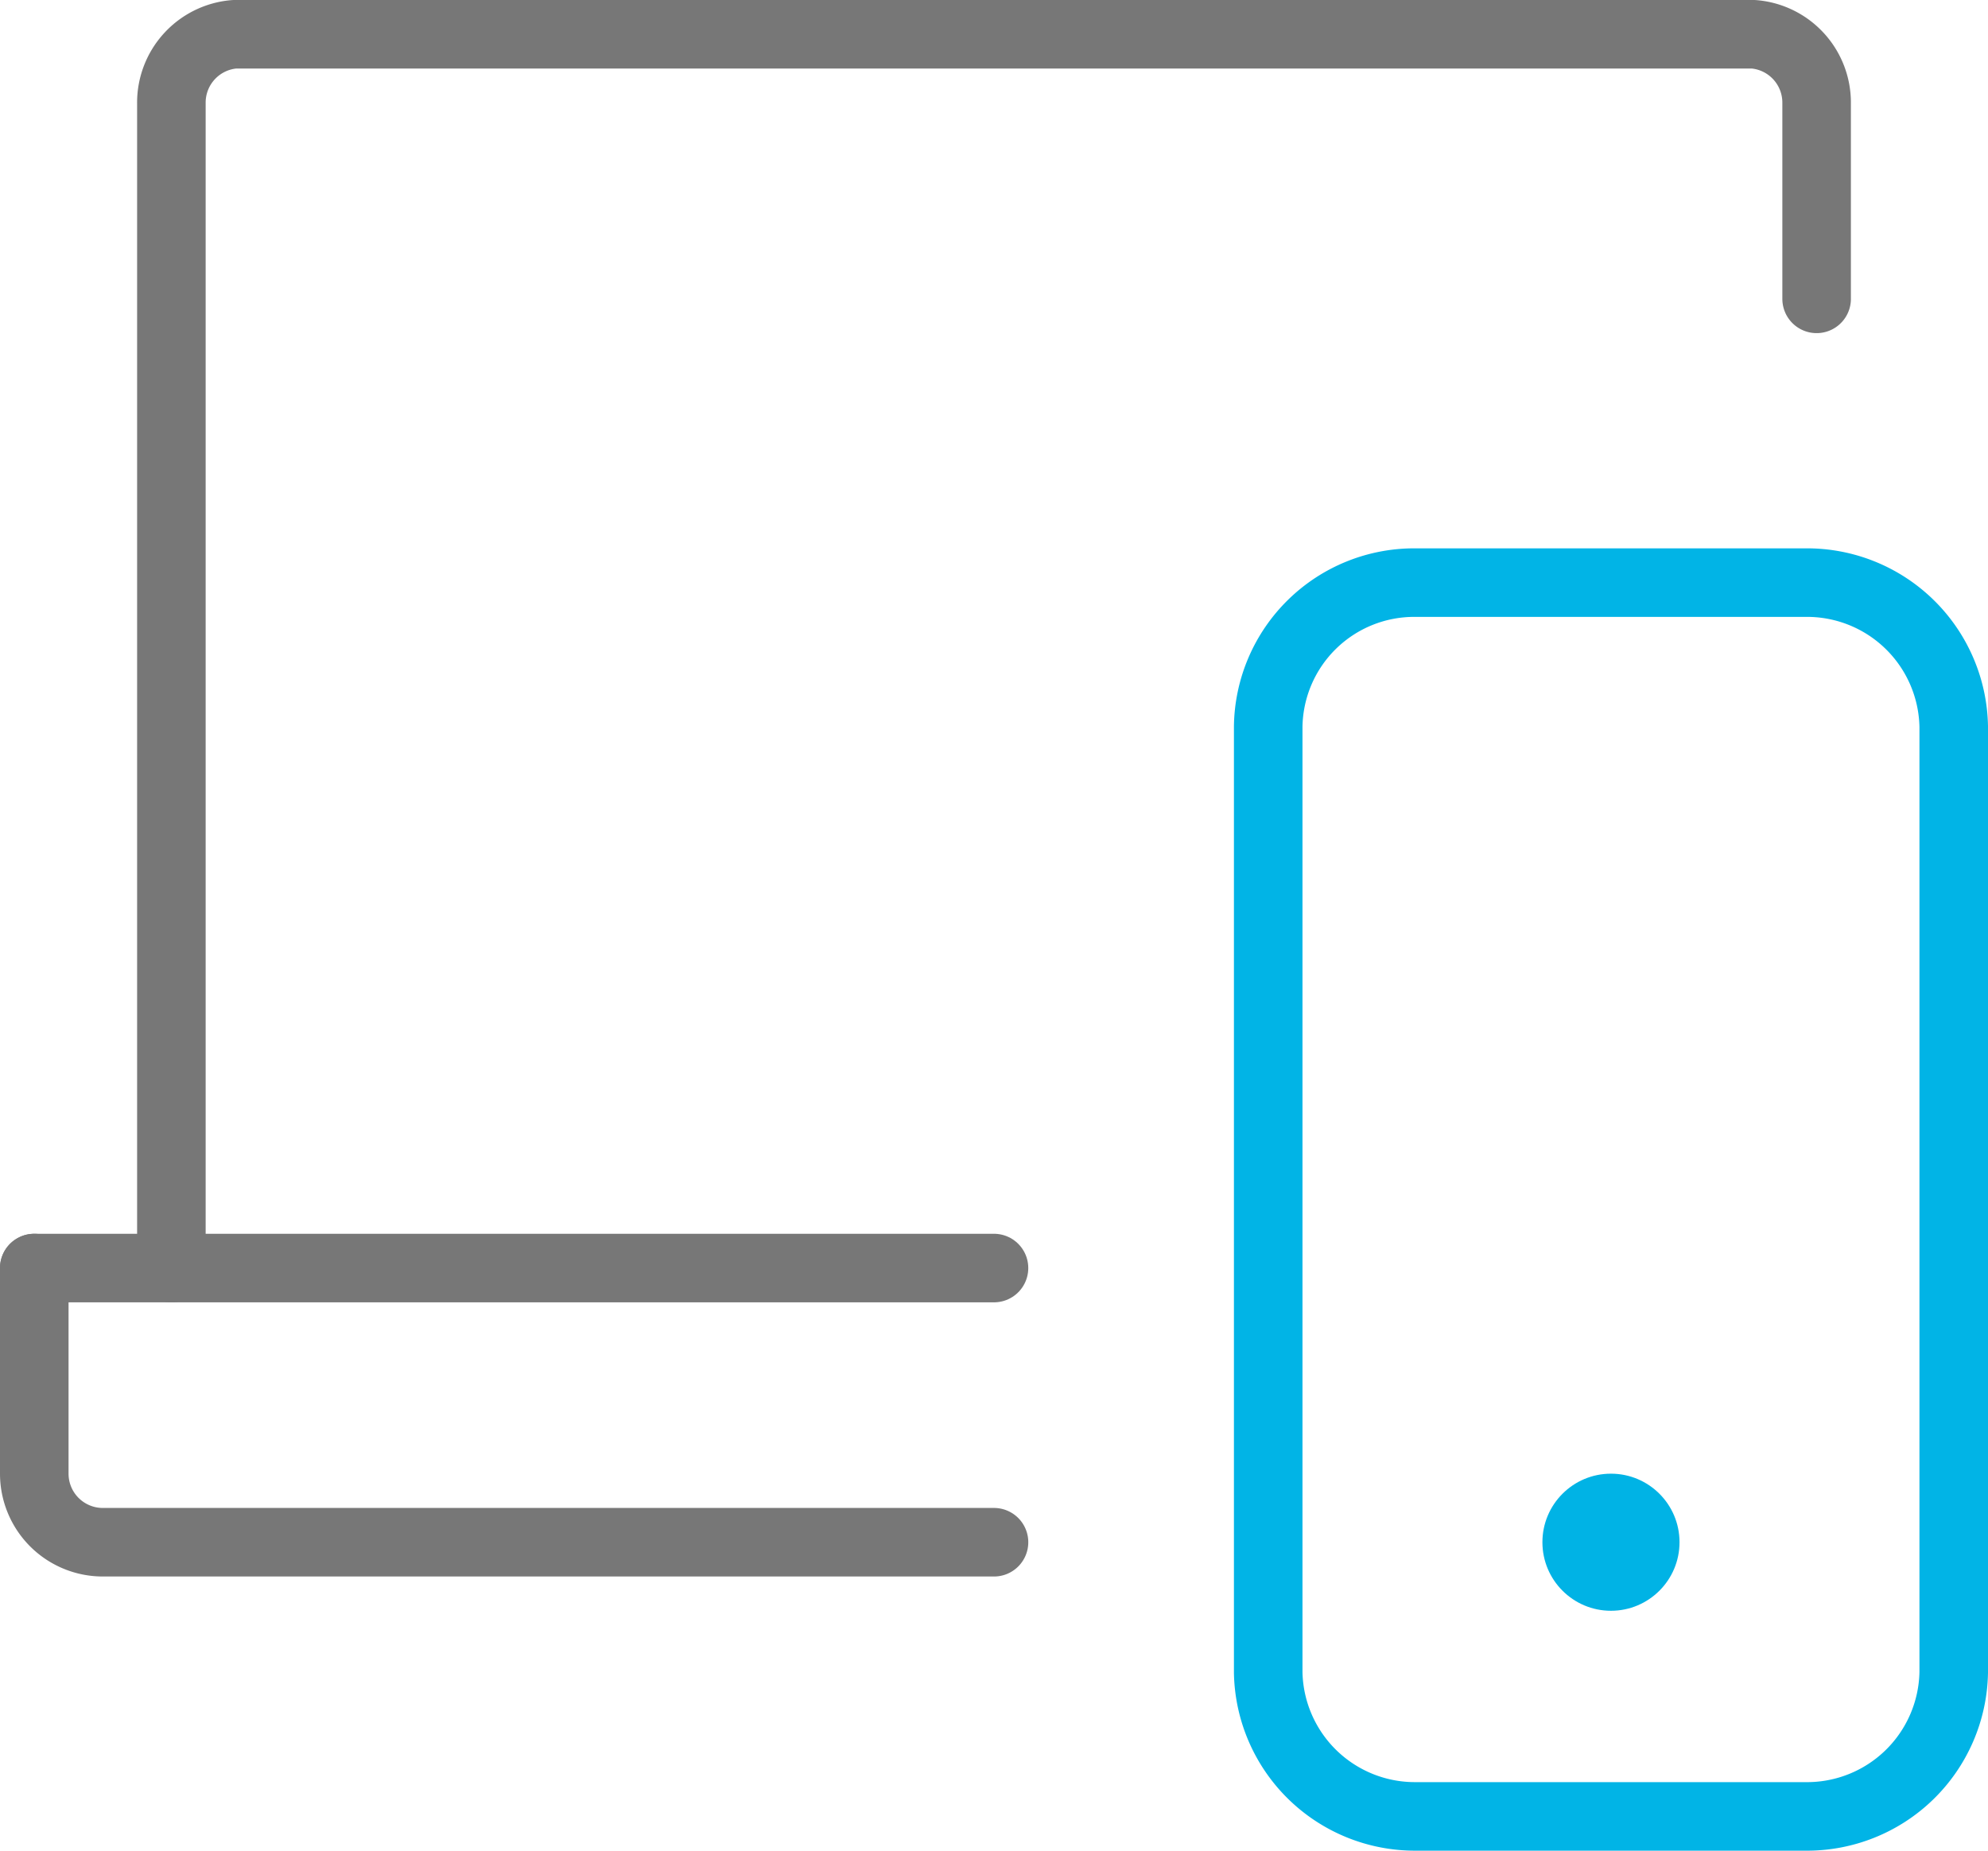 <svg xmlns="http://www.w3.org/2000/svg" viewBox="0 0 29 27"><defs><style>.cls-1,.cls-2{fill:none;stroke-linecap:round;stroke-linejoin:round;}.cls-1{stroke:#777;}.cls-2{stroke:#01b4e6;}.cls-3{fill:#00b3e5;}</style></defs><title>资源 4</title><g id="图层_2" data-name="图层 2"><g id="图层_1-2" data-name="图层 1"><path id="Stroke-1" class="cls-1" d="M2.5,18.5V1.5a1,1,0,0,1,.92-1H25.58a1,1,0,0,1,.92,1V4.36"/><path id="Stroke-3" class="cls-1" d="M.5,18.5h14"/><path id="Stroke-5" class="cls-1" d="M14.5,22.5h-13a1,1,0,0,1-1-1v-3"/><path id="Stroke-7" class="cls-2" d="M28.5,24.4a2.14,2.14,0,0,1-2.16,2.1H20.65a2.14,2.14,0,0,1-2.15-2.1V10.6a2.13,2.13,0,0,1,2.15-2.1h5.69a2.14,2.14,0,0,1,2.16,2.1Z"/><circle id="Oval-2" class="cls-3" cx="23.5" cy="22.5" r="1"/></g></g></svg>